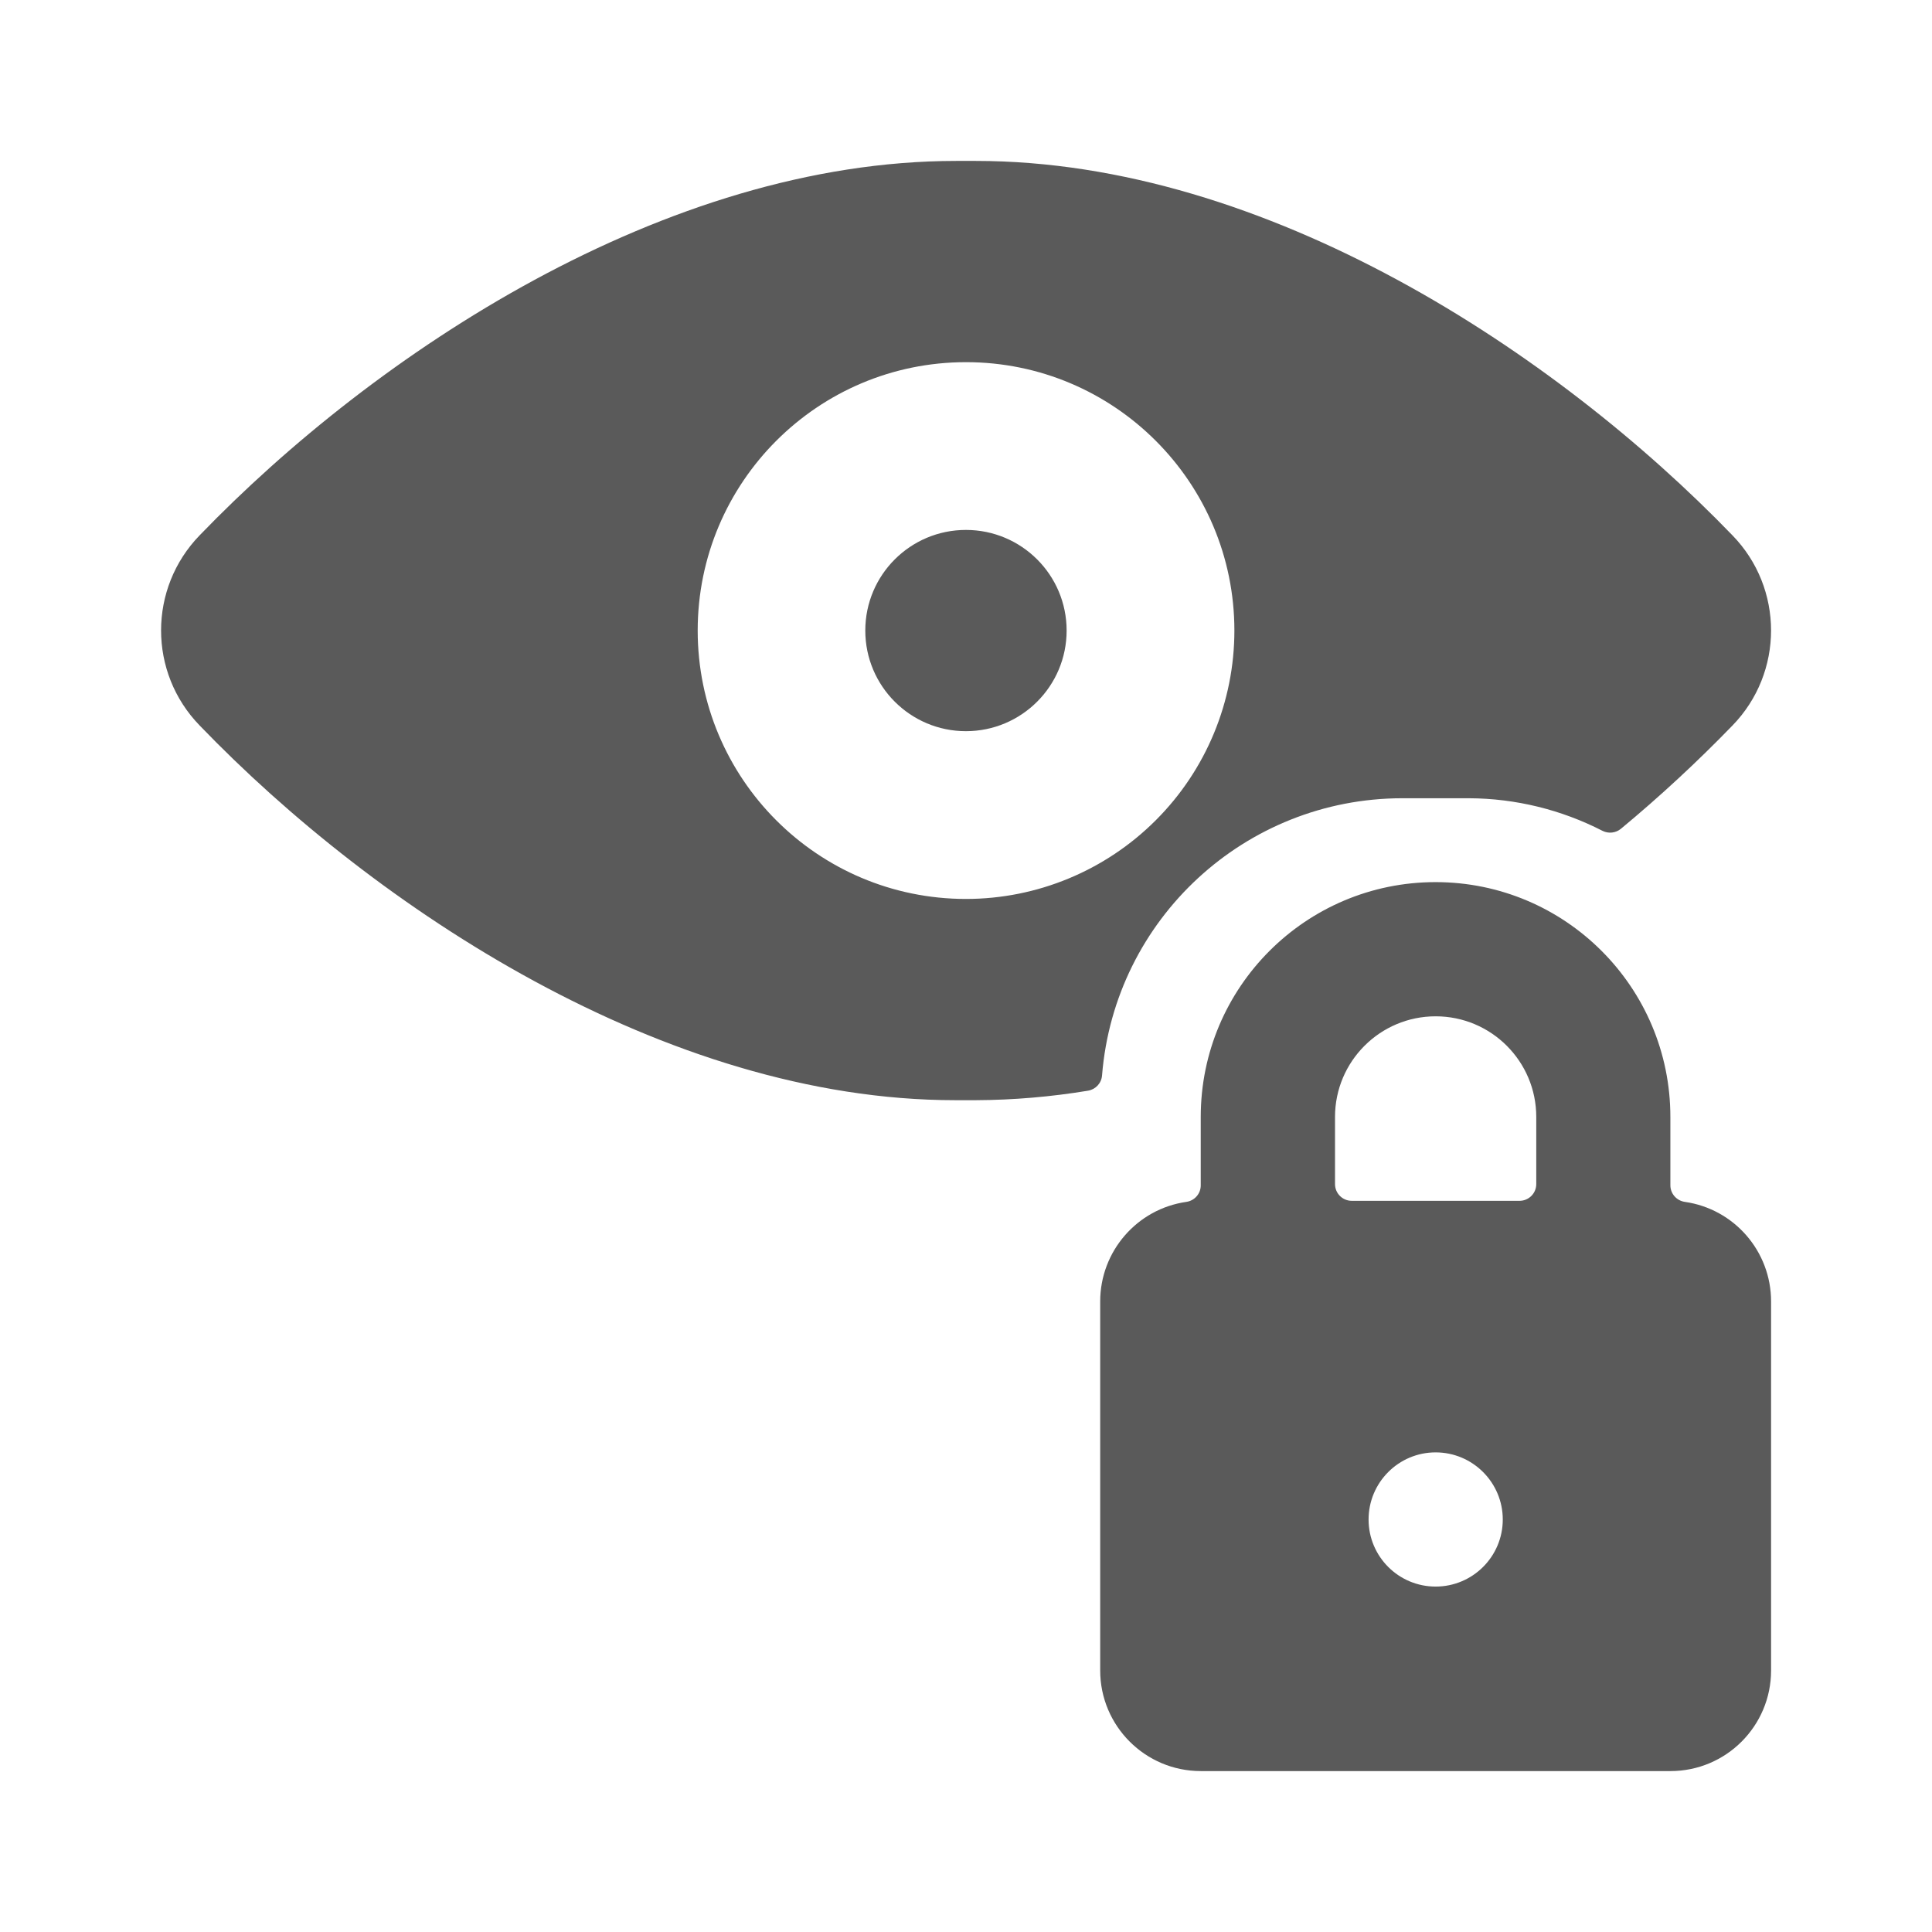 <svg width="24" height="24" viewBox="0 0 24 24" fill="none" xmlns="http://www.w3.org/2000/svg">
<g id="iris_scan_lock">
<path id="Shape" fill-rule="evenodd" clip-rule="evenodd" d="M18.251 9.916H17.418C15.468 9.918 13.846 11.416 13.69 13.359C13.683 13.455 13.611 13.533 13.516 13.549C13.055 13.625 12.589 13.665 12.122 13.667H11.866C8.26 13.667 4.658 11.274 2.481 9.013C1.841 8.355 1.841 7.308 2.481 6.649C4.659 4.391 8.26 1.999 11.878 1.999H12.122C15.739 1.999 19.339 4.39 21.52 6.649C22.161 7.307 22.161 8.356 21.52 9.014C21.082 9.466 20.62 9.894 20.135 10.296C20.071 10.348 19.983 10.358 19.909 10.322C19.395 10.058 18.828 9.919 18.251 9.916ZM8.667 7.833C8.667 9.674 10.159 11.167 12 11.167C12.884 11.167 13.732 10.815 14.357 10.19C14.983 9.565 15.334 8.717 15.334 7.833C15.334 5.992 13.841 4.499 12 4.499C10.159 4.499 8.667 5.992 8.667 7.833ZM13.25 7.833C13.25 8.523 12.69 9.083 11.999 9.083C11.309 9.083 10.749 8.523 10.749 7.833C10.749 7.142 11.309 6.583 11.999 6.583C12.69 6.583 13.25 7.142 13.25 7.833ZM20.75 14.724C20.75 14.827 20.826 14.915 20.929 14.93C21.544 15.018 22.001 15.545 22.001 16.167V20.751C22.001 21.441 21.442 22.001 20.751 22.001H14.917C14.227 22.001 13.667 21.441 13.667 20.751V16.167C13.667 15.546 14.123 15.018 14.738 14.93C14.841 14.915 14.917 14.827 14.916 14.724V13.875C14.916 12.264 16.222 10.958 17.833 10.958C19.444 10.958 20.75 12.264 20.75 13.875V14.724ZM17.001 18.876C17.001 19.336 17.374 19.709 17.834 19.709C18.294 19.709 18.668 19.336 18.668 18.876C18.668 18.416 18.294 18.042 17.834 18.042C17.374 18.042 17.001 18.416 17.001 18.876ZM19.084 14.709C19.084 14.824 18.991 14.917 18.876 14.917H16.792C16.677 14.917 16.584 14.824 16.584 14.709V13.875C16.584 13.185 17.144 12.625 17.834 12.625C18.525 12.625 19.084 13.185 19.084 13.875V14.709Z" fill="#5A5A5A"/>
</g>
</svg>

